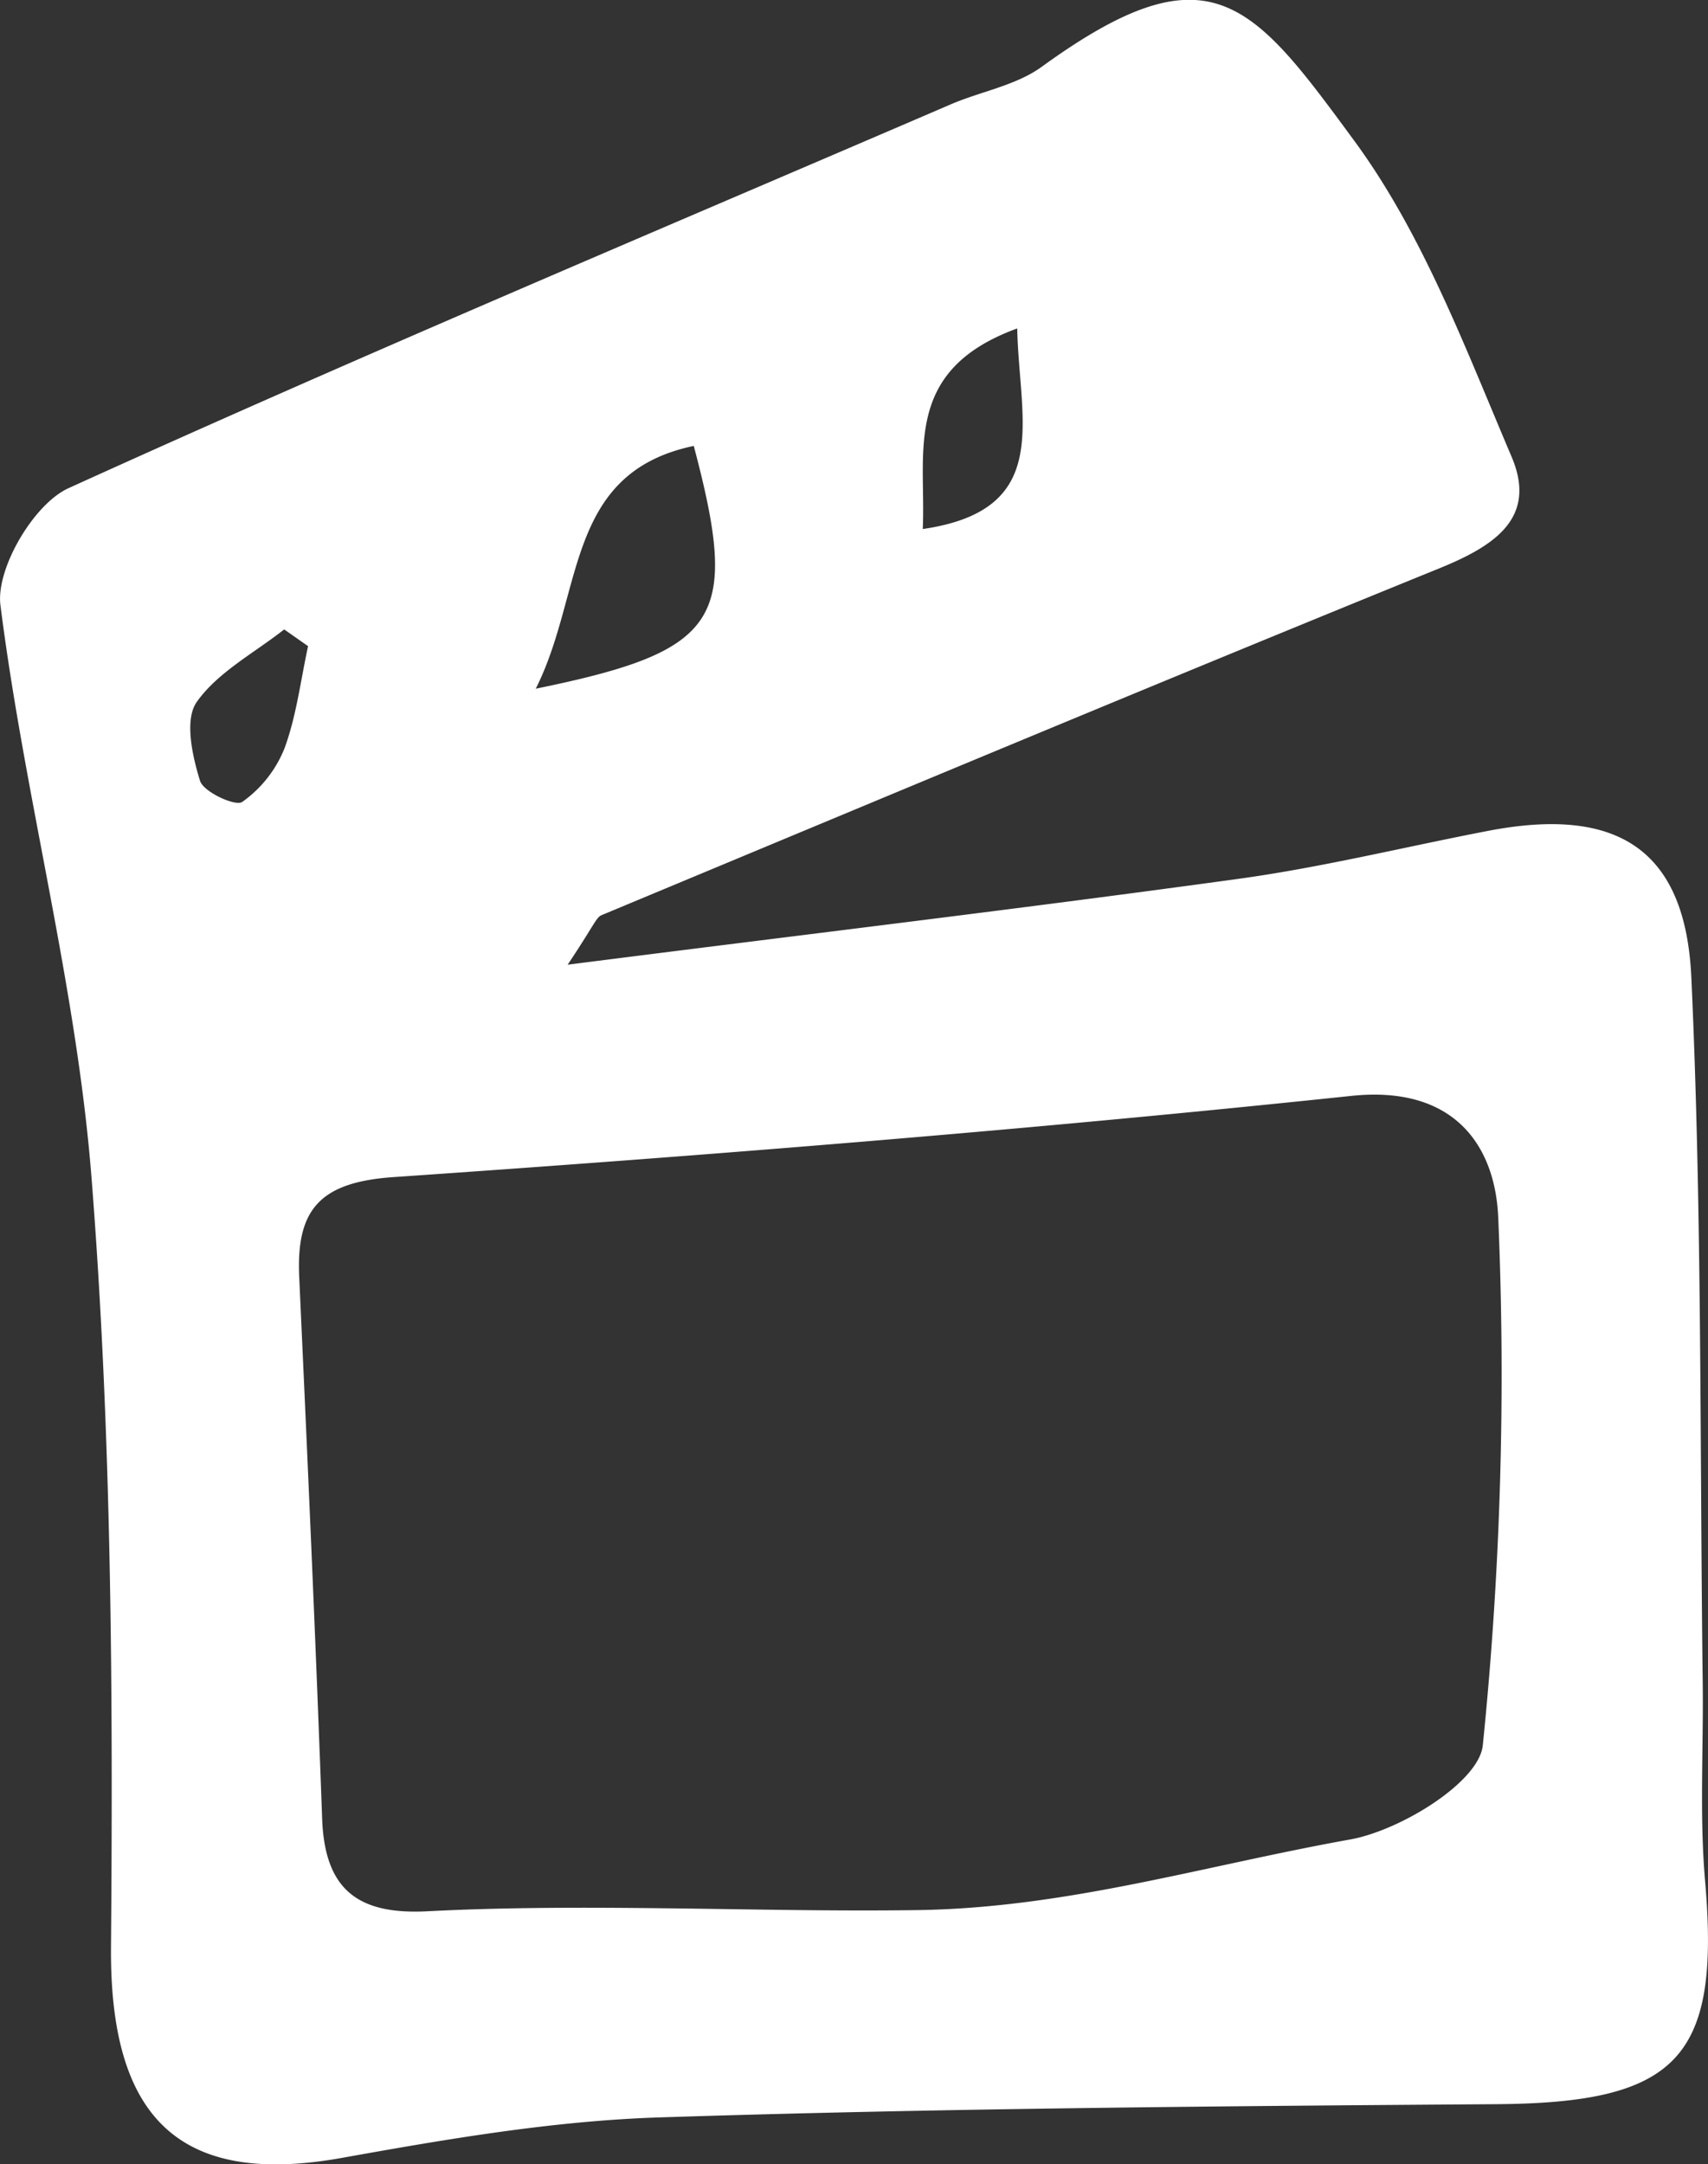 <svg id="Layer_1" data-name="Layer 1" xmlns="http://www.w3.org/2000/svg" viewBox="0 0 387.48 490.92"><rect x="0" y="0" width="387.48" height="490.92" fill="#333333" stroke="none"/><title>media-and-communications</title><defs><style>.cls-1{fill:#fff;}</style></defs><path class="cls-1" d="M128.78,218.82c54.93-7,103.64-12.79,152.23-19.48,19-2.62,37.74-7.25,56.61-10.88,29-5.58,44.72,3.92,46.08,33.23,2.45,53.23,1.91,106.61,2.58,159.93.19,15-.75,30.15.54,45.07,3.49,40.09-6.21,50.31-47.34,50.6-63.28.45-126.59.95-189.84,3-24.1.77-48.24,4.91-72.06,9.18-37,6.64-52.71-9.14-52.4-47.84.47-58.22.15-116.66-4.43-174.64C17.31,223.46,5.58,180.65.09,137.2c-1-8.3,7.59-22.89,15.44-26.46,66.17-30.06,133.18-58.25,200-87,6.91-3,14.9-4.31,20.8-8.59,38.22-27.72,47.73-14.78,71,16.92,15.53,21.19,25.14,47,35.59,71.53,6,14.11-4.24,20.38-16.57,25.39-63.46,25.8-126.66,52.26-189.91,78.61C135.21,208.13,134.64,210.08,128.78,218.82ZM162.11,433c15.28.23,30.56.48,45.84.27,33.93-.46,64.84-10,98.22-16,11.44-2,29.36-13,30.22-21.38a829.14,829.14,0,0,0,3.5-119.71c-.67-16.12-9.83-30.06-33.32-27.6C234.3,256.19,161.82,262,89.32,267c-16.87,1.15-22.14,7.43-21.44,22.69,1.88,40.93,3.72,81.86,5.2,122.8.57,15.89,7.83,21.85,23.78,21.05C118.6,432.41,140.35,432.71,162.11,433ZM121.54,156.22c42.1-8.61,46.3-15.63,35.85-55.07C128.05,107.29,132.49,134.56,121.54,156.22ZM230.77,74.5c-26.13,9.52-20.64,28-21.43,45.5C239,115.68,231.19,95.48,230.77,74.5ZM69.89,146.57l-5.42-3.8c-6.81,5.37-15.08,9.7-19.86,16.49-2.78,4-1,12.16.77,17.85.76,2.51,8,5.86,9.56,4.8a27.28,27.28,0,0,0,9.6-12.16C67.26,162.37,68.2,154.33,69.89,146.57Z"/></svg>
